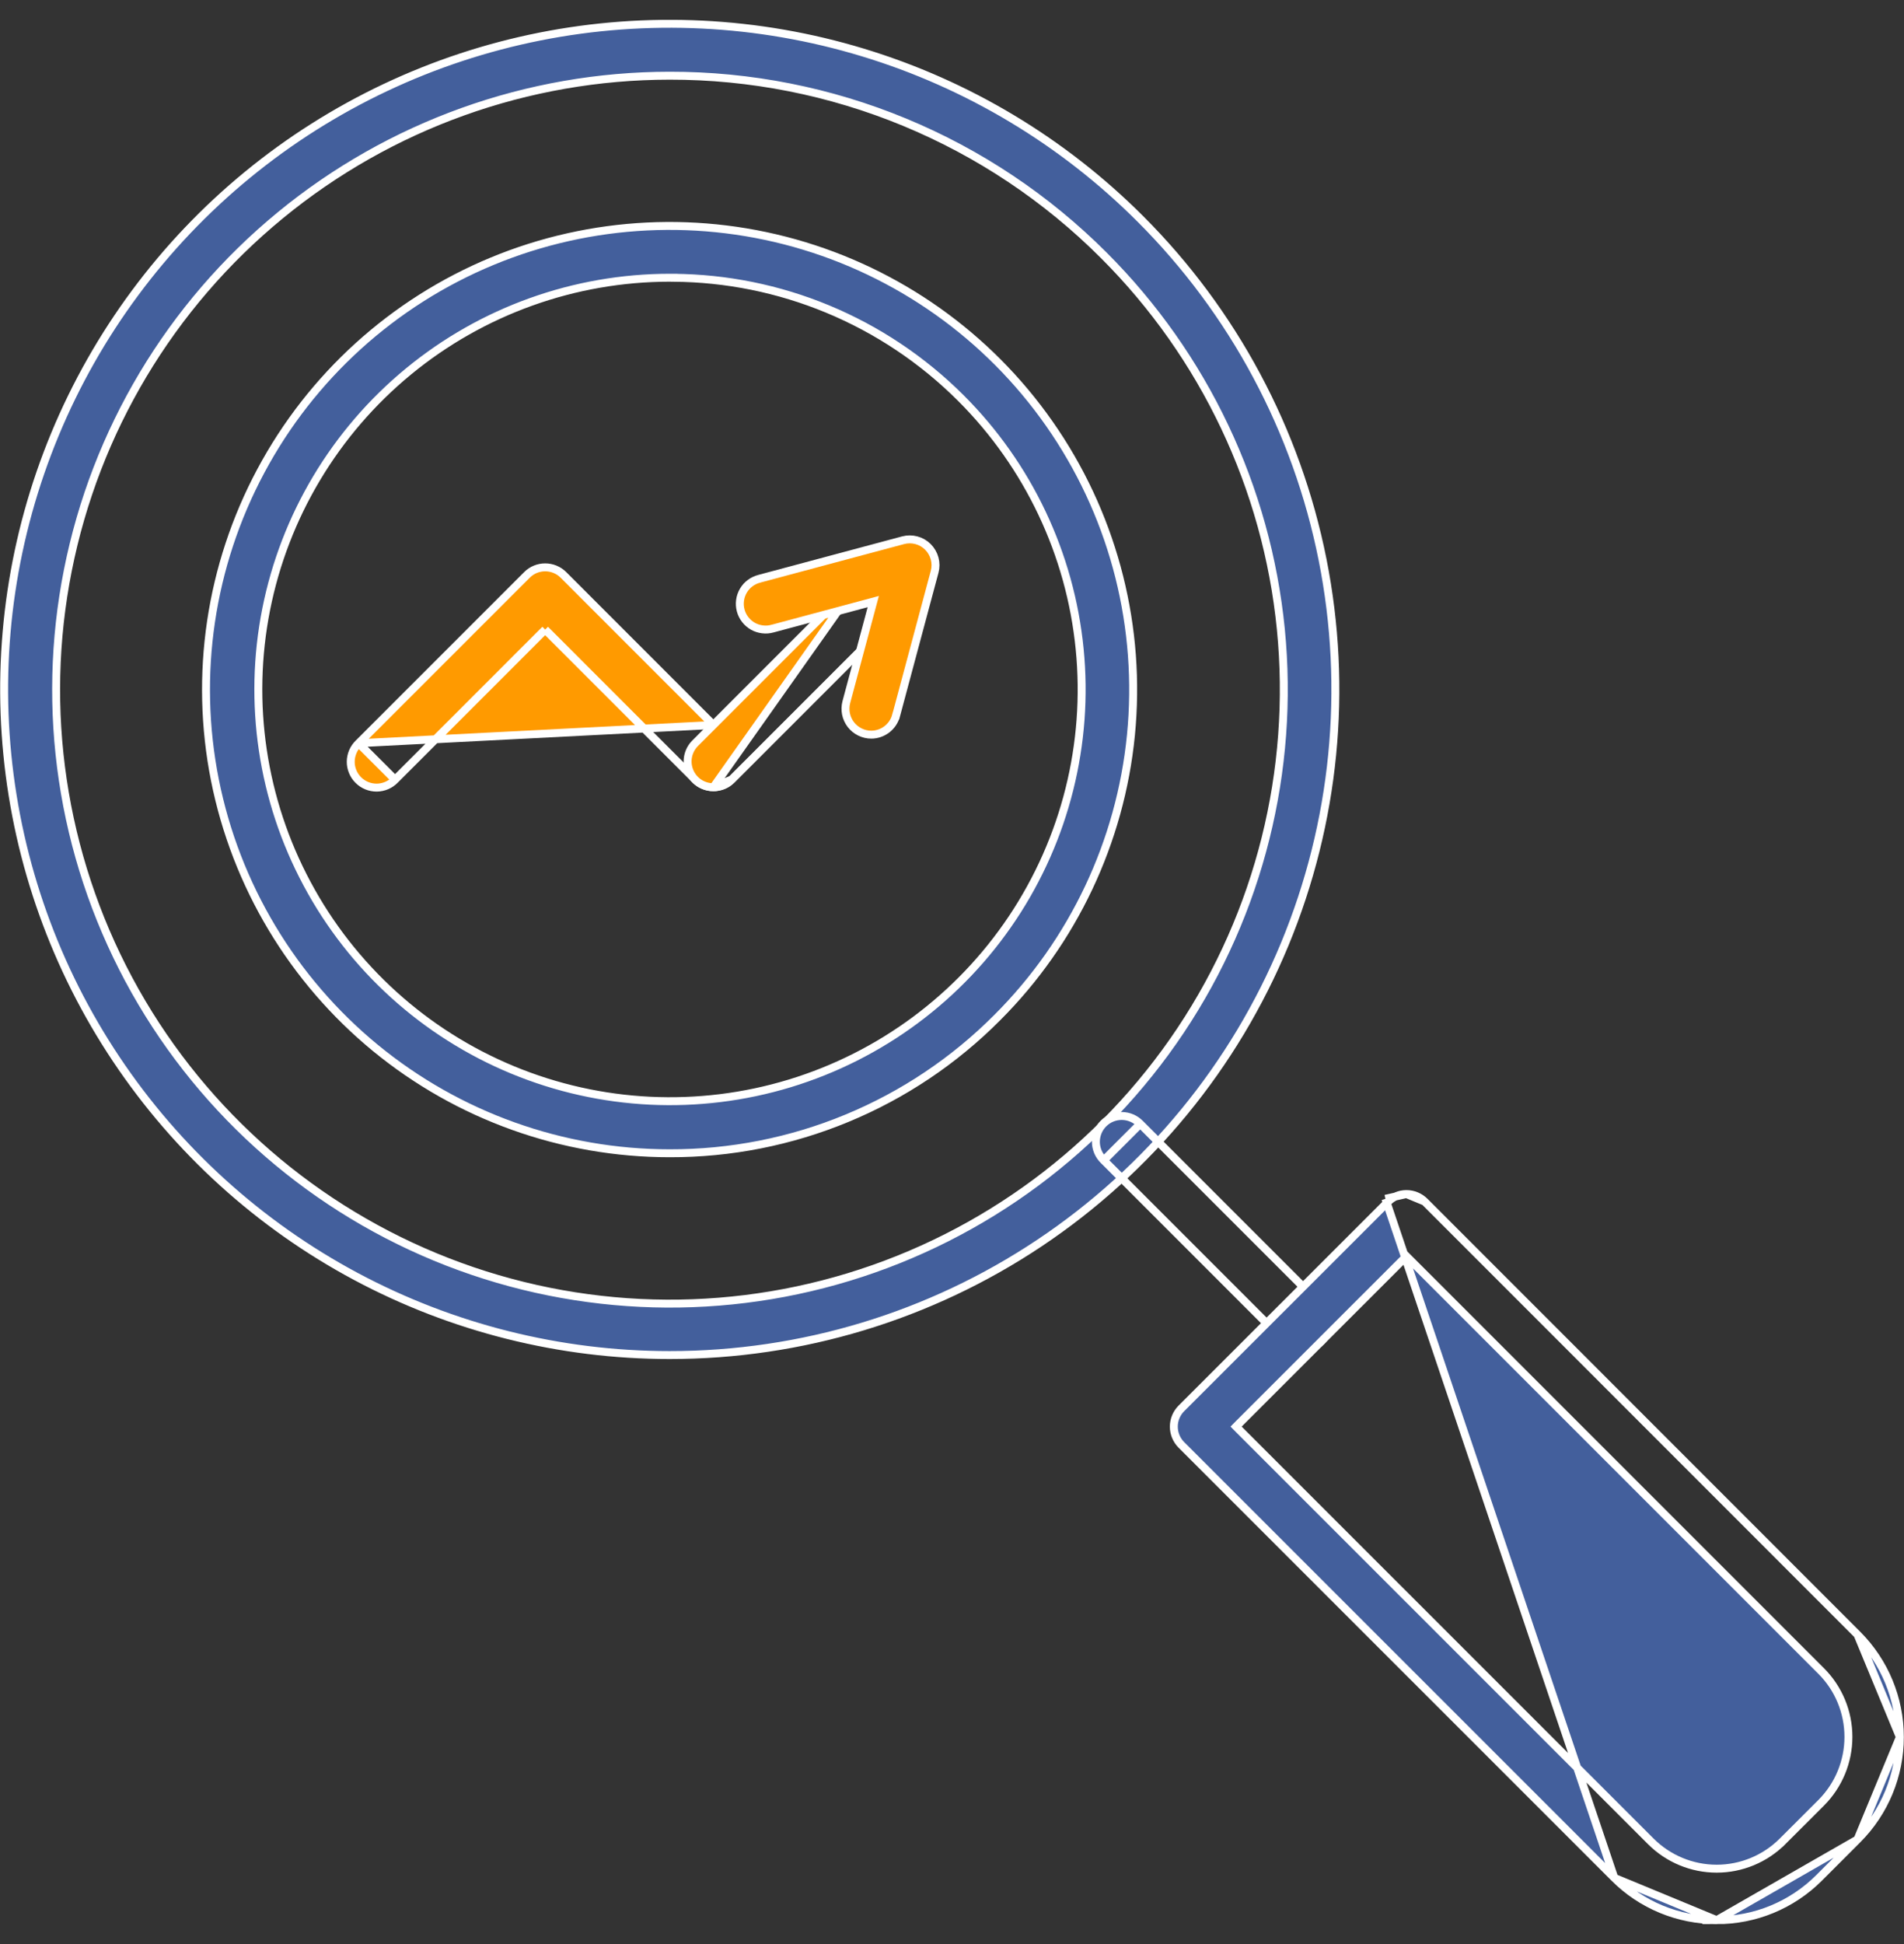 <svg width="48" height="49" viewBox="0 0 48 49" fill="none" xmlns="http://www.w3.org/2000/svg">
<rect x="0" y="0" width="48" height="49" fill="#333333" stroke="none"/>
<g clip-path="url(#clip0_14986_4305)">
<path d="M16.881 1.908C13.3 1.91 9.832 3.154 7.066 5.427C4.299 7.699 2.407 10.861 1.711 14.373C1.014 17.885 1.557 21.529 3.246 24.686C4.936 27.842 7.668 30.315 10.976 31.683C14.284 33.052 17.965 33.23 21.39 32.189C24.816 31.148 27.774 28.951 29.762 25.974C31.749 22.996 32.642 19.421 32.29 15.858C31.937 12.295 30.359 8.965 27.826 6.435C26.39 4.997 24.684 3.857 22.805 3.08C20.927 2.303 18.913 1.905 16.881 1.908ZM16.881 1.908C16.881 1.908 16.881 1.908 16.881 1.908L16.881 2.008L16.881 1.908C16.881 1.908 16.881 1.908 16.881 1.908ZM16.881 34.154H16.881C14.122 34.154 11.405 33.473 8.972 32.173C6.538 30.872 4.464 28.991 2.931 26.697C1.398 24.403 0.455 21.766 0.185 19.02C-0.086 16.274 0.326 13.504 1.382 10.955C2.438 8.406 4.106 6.157 6.239 4.406C8.373 2.656 10.904 1.459 13.611 0.921C16.317 0.384 19.114 0.521 21.754 1.323C24.394 2.124 26.796 3.564 28.747 5.516L28.747 5.516C31.095 7.862 32.694 10.851 33.342 14.106C33.99 17.361 33.658 20.735 32.387 23.802C31.117 26.868 28.965 29.488 26.205 31.331C23.445 33.174 20.2 34.156 16.881 34.154Z" fill="#435F9C" stroke="white" stroke-width="0.2"/>
<path d="M25.144 25.645L25.144 25.645C24.061 26.734 22.774 27.597 21.355 28.184C19.937 28.772 18.416 29.072 16.881 29.068H16.881C14.177 29.068 11.557 28.131 9.467 26.416C7.377 24.7 5.946 22.313 5.418 19.662C4.891 17.01 5.299 14.257 6.574 11.873C7.848 9.488 9.91 7.619 12.408 6.584C14.906 5.55 17.685 5.413 20.273 6.198C22.86 6.983 25.095 8.64 26.597 10.889C28.1 13.137 28.776 15.836 28.511 18.527C28.246 21.218 27.056 23.733 25.144 25.645ZM16.981 7.001V7L16.881 7C14.48 7.002 12.154 7.836 10.3 9.361C8.445 10.886 7.177 13.006 6.71 15.361C6.244 17.716 6.608 20.16 7.742 22.276C8.875 24.393 10.707 26.051 12.925 26.968C15.144 27.886 17.612 28.005 19.909 27.307C22.206 26.609 24.19 25.136 25.523 23.139C26.855 21.142 27.455 18.745 27.218 16.356C26.982 13.967 25.925 11.734 24.227 10.037C23.262 9.072 22.117 8.307 20.857 7.786C19.627 7.277 18.311 7.011 16.981 7.001Z" fill="#435F9C" stroke="white" stroke-width="0.2"/>
<path d="M32.39 33.81L32.39 33.81C32.511 33.932 32.677 34 32.849 34L32.39 33.81ZM32.39 33.81L27.827 29.247L27.827 29.247M32.39 33.81L27.827 29.247M27.827 29.247L27.826 29.246M27.827 29.247L27.826 29.246M27.826 29.246C27.764 29.186 27.714 29.114 27.68 29.035C27.646 28.956 27.628 28.87 27.627 28.784C27.627 28.698 27.643 28.612 27.676 28.532C27.708 28.452 27.757 28.38 27.818 28.319C27.879 28.258 27.951 28.209 28.031 28.177C28.111 28.144 28.197 28.128 28.283 28.128C28.369 28.129 28.455 28.147 28.534 28.181C28.613 28.215 28.685 28.265 28.745 28.327L28.745 28.327M27.826 29.246L28.745 28.327M28.745 28.327L28.746 28.328M28.745 28.327L28.746 28.328M28.746 28.328L33.308 32.89L33.308 32.89M28.746 28.328L33.308 32.89M33.308 32.89C33.399 32.981 33.461 33.097 33.486 33.223M33.308 32.89L33.486 33.223M33.486 33.223C33.512 33.349 33.499 33.48 33.45 33.599M33.486 33.223L33.45 33.599M33.45 33.599C33.401 33.718 33.317 33.819 33.21 33.891M33.45 33.599L33.21 33.891M33.21 33.891C33.103 33.962 32.978 34 32.849 34L33.21 33.891Z" fill="#435F9C" stroke="white" stroke-width="0.2"/>
<path d="M43.278 48.398H43.278C43.757 48.399 44.231 48.306 44.674 48.123C45.116 47.94 45.519 47.672 45.857 47.334C45.857 47.334 45.857 47.334 45.857 47.334L46.828 46.363L43.278 48.398ZM43.278 48.398C42.798 48.399 42.324 48.305 41.881 48.122C41.438 47.939 41.035 47.67 40.697 47.331L40.697 47.331M43.278 48.398L40.697 47.331M40.697 47.331L29.782 36.418C29.661 36.296 29.592 36.131 29.592 35.958C29.592 35.786 29.661 35.621 29.782 35.499L34.997 30.286L34.926 30.216M40.697 47.331L34.926 30.216M34.926 30.216L34.997 30.286C35.119 30.165 35.284 30.096 35.456 30.096M34.926 30.216L35.456 30.096M35.456 30.096C35.629 30.096 35.794 30.165 35.916 30.286M35.456 30.096L35.916 30.286M35.916 30.286L46.828 41.201L35.916 30.286ZM47.896 43.782C47.896 42.814 47.512 41.886 46.828 41.201L47.896 43.782ZM47.896 43.782C47.896 44.749 47.512 45.678 46.828 46.363L47.896 43.782ZM31.232 35.886L31.162 35.957L31.232 36.028L41.616 46.411C42.057 46.852 42.654 47.1 43.278 47.1C43.901 47.1 44.498 46.852 44.939 46.411L44.868 46.341L44.939 46.411L45.911 45.44C46.352 44.999 46.599 44.401 46.599 43.778C46.599 43.155 46.352 42.557 45.911 42.117L35.527 31.733L35.456 31.662L35.386 31.733L31.232 35.886Z" fill="#435F9C" stroke="white" stroke-width="0.2"/>
<path d="M17.527 19.652L17.527 19.652C17.649 19.774 17.814 19.842 17.987 19.842L17.527 19.652ZM17.527 19.652L13.815 15.939L13.744 15.869M17.527 19.652L13.744 15.869M13.744 15.869L13.673 15.939M13.744 15.869L13.673 15.939M13.673 15.939L9.961 19.652L9.961 19.652M13.673 15.939L9.961 19.652M9.961 19.652L9.96 19.653M9.961 19.652L9.96 19.653M9.96 19.653C9.9 19.715 9.828 19.765 9.749 19.799C9.669 19.833 9.584 19.851 9.498 19.852C9.412 19.852 9.326 19.836 9.246 19.803C9.166 19.77 9.094 19.722 9.033 19.661C8.972 19.6 8.923 19.528 8.891 19.448C8.858 19.368 8.841 19.282 8.842 19.196C8.843 19.11 8.861 19.024 8.895 18.945C8.929 18.866 8.979 18.794 9.041 18.734L9.041 18.734M9.96 19.653L9.041 18.734M9.041 18.734L9.042 18.733M9.041 18.734L9.042 18.733M9.042 18.733L13.285 14.49C13.406 14.368 13.572 14.3 13.744 14.3C13.916 14.3 14.082 14.368 14.204 14.49L17.916 18.203L17.987 18.273M9.042 18.733L17.987 18.273M17.987 18.273L18.058 18.203M17.987 18.273L18.058 18.203M18.058 18.203L21.77 14.49L21.77 14.49M18.058 18.203L21.77 14.49M21.77 14.49L21.771 14.489M21.77 14.49L21.771 14.489M21.771 14.489C21.831 14.427 21.903 14.377 21.982 14.343C22.062 14.309 22.147 14.291 22.233 14.29C22.32 14.29 22.405 14.306 22.485 14.339C22.565 14.371 22.637 14.42 22.698 14.481C22.759 14.542 22.808 14.614 22.84 14.694C22.873 14.774 22.89 14.86 22.889 14.946C22.888 15.032 22.87 15.118 22.836 15.197L22.928 15.236M21.771 14.489L22.928 15.236M22.928 15.236L22.836 15.197C22.802 15.276 22.753 15.348 22.69 15.408L22.69 15.408M22.928 15.236L22.69 15.408M22.69 15.408L22.689 15.409M22.69 15.408L22.689 15.409M22.689 15.409L18.446 19.652L18.446 19.652M22.689 15.409L18.446 19.652M18.446 19.652C18.325 19.774 18.159 19.842 17.987 19.842L18.446 19.652Z" fill="#FF9A00" stroke="white" stroke-width="0.2"/>
<path d="M21.767 14.49L21.767 14.49L17.525 18.733C17.434 18.824 17.372 18.94 17.347 19.066C17.322 19.192 17.335 19.322 17.384 19.441C17.433 19.56 17.516 19.661 17.623 19.733C17.73 19.804 17.856 19.842 17.984 19.842L21.767 14.49ZM21.767 14.49L21.768 14.489M21.767 14.49L21.768 14.489M21.768 14.489C21.828 14.427 21.9 14.377 21.979 14.343C22.059 14.309 22.144 14.291 22.23 14.29C22.317 14.29 22.402 14.306 22.482 14.339C22.562 14.371 22.634 14.42 22.695 14.481C22.756 14.542 22.805 14.614 22.837 14.694C22.87 14.774 22.887 14.86 22.886 14.946C22.885 15.032 22.867 15.118 22.833 15.197C22.799 15.276 22.75 15.348 22.687 15.408L22.687 15.408M21.768 14.489L22.687 15.408M22.687 15.408L22.686 15.409M22.687 15.408L22.686 15.409M22.686 15.409L18.444 19.652L18.444 19.652M22.686 15.409L18.444 19.652M18.444 19.652C18.322 19.774 18.157 19.842 17.984 19.842L18.444 19.652Z" fill="#FF9A00" stroke="white" stroke-width="0.2"/>
<path d="M19.144 14.587L22.766 13.617C22.766 13.617 22.766 13.617 22.766 13.617C22.876 13.587 22.992 13.587 23.103 13.617C23.213 13.646 23.313 13.704 23.394 13.785C23.474 13.866 23.532 13.966 23.562 14.076C23.592 14.187 23.592 14.303 23.562 14.413L22.591 18.035L22.59 18.035C22.554 18.173 22.472 18.295 22.359 18.382C22.246 18.469 22.107 18.517 21.964 18.517C21.865 18.517 21.767 18.494 21.677 18.449C21.588 18.405 21.51 18.341 21.449 18.262C21.389 18.183 21.347 18.091 21.327 17.993C21.308 17.895 21.311 17.794 21.336 17.698C21.336 17.698 21.336 17.698 21.336 17.698L21.97 15.331L22.015 15.163L21.848 15.208L19.48 15.843L19.48 15.843L19.479 15.843C19.396 15.867 19.309 15.874 19.224 15.863C19.138 15.853 19.055 15.826 18.98 15.784C18.905 15.741 18.84 15.684 18.787 15.616C18.734 15.548 18.695 15.47 18.673 15.386C18.651 15.303 18.645 15.216 18.657 15.131C18.668 15.045 18.697 14.963 18.74 14.889C18.784 14.814 18.842 14.749 18.911 14.698C18.98 14.646 19.059 14.609 19.142 14.588L19.142 14.588L19.144 14.587Z" fill="#FF9A00" stroke="white" stroke-width="0.2"/>
</g>
<defs>
<clipPath id="clip0_14986_4305">
<rect width="48" height="48" fill="white" transform="translate(0 0.5)"/>
</clipPath>
</defs>
</svg>
